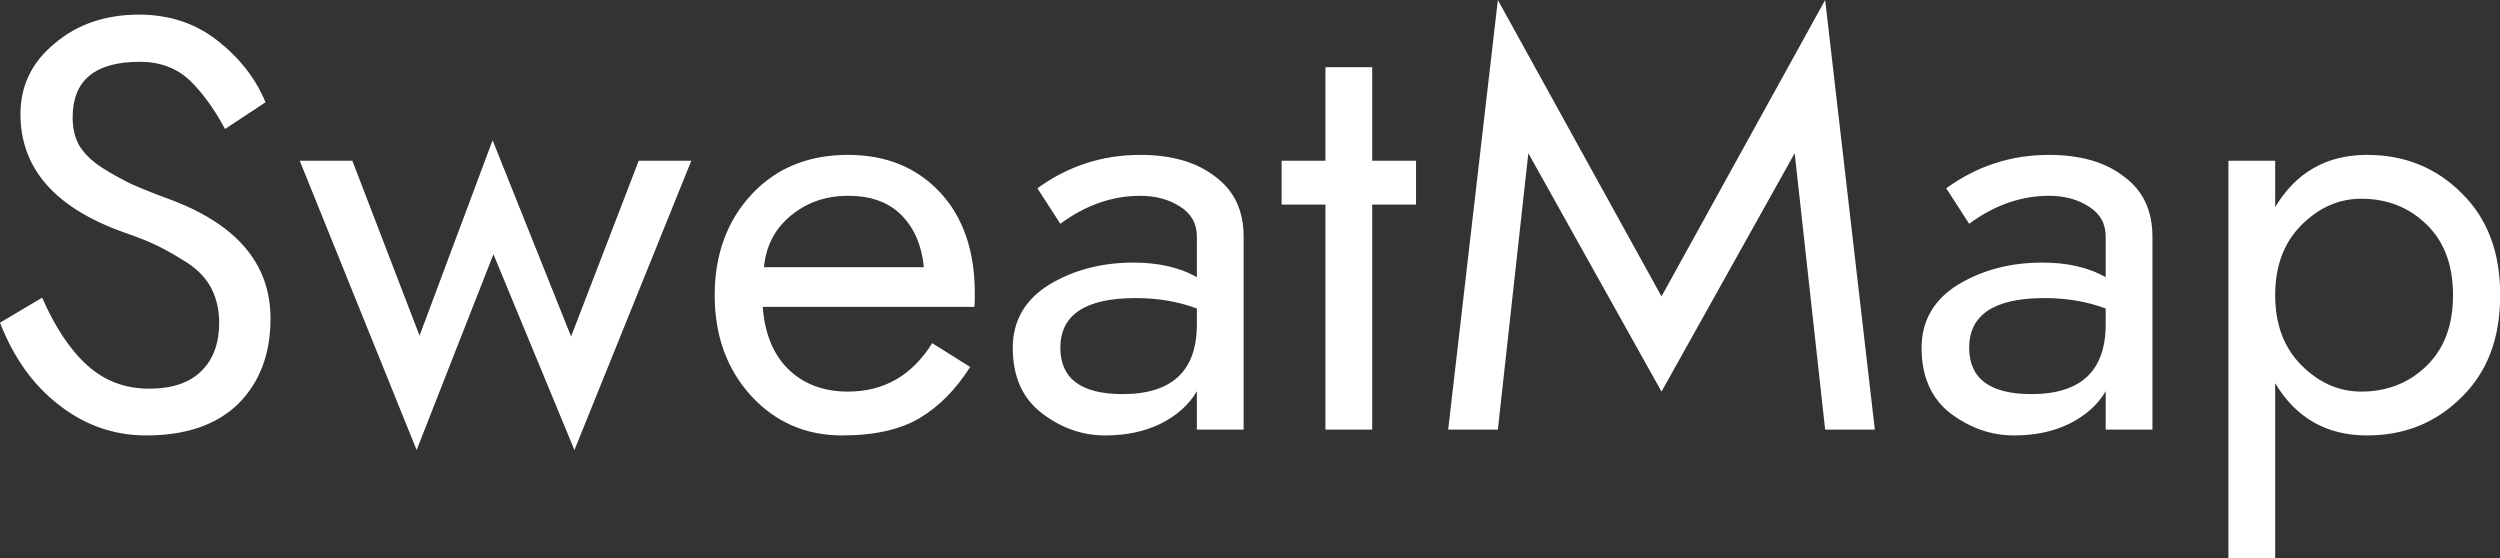 <svg data-v-423bf9ae="" xmlns="http://www.w3.org/2000/svg" viewBox="0 0 268.766 60" class="font"><rect x="0" y="0" width="268.766" height="60" fill="#333333" stroke="none"/><!----><!----><!----><g data-v-423bf9ae="" id="e211e7a2-63e4-4c70-9cfc-35a99f7dbb0d" fill="white" transform="matrix(4.488,0,0,4.488,-1.885,-10.366)"><path d="M1.43 9.44L0.42 10.04C0.74 10.86 1.20 11.52 1.82 12.00C2.44 12.49 3.14 12.74 3.92 12.74C4.87 12.74 5.61 12.49 6.13 11.98C6.64 11.47 6.90 10.79 6.90 9.94C6.90 8.62 6.08 7.66 4.42 7.06C4.04 6.92 3.75 6.80 3.55 6.71C3.35 6.61 3.12 6.49 2.87 6.33C2.62 6.17 2.44 5.99 2.32 5.80C2.21 5.60 2.16 5.38 2.16 5.12C2.16 4.24 2.69 3.79 3.77 3.79C4.25 3.79 4.65 3.94 4.96 4.23C5.26 4.52 5.55 4.91 5.81 5.40L6.78 4.76C6.55 4.20 6.17 3.71 5.64 3.29C5.11 2.87 4.48 2.66 3.75 2.66C2.95 2.66 2.27 2.89 1.73 3.35C1.18 3.80 0.91 4.37 0.91 5.04C0.91 6.34 1.73 7.28 3.37 7.87C3.72 7.99 4.00 8.10 4.22 8.21C4.44 8.32 4.68 8.46 4.93 8.62C5.18 8.79 5.37 8.99 5.49 9.23C5.61 9.47 5.67 9.74 5.67 10.04C5.67 10.53 5.53 10.92 5.24 11.20C4.96 11.48 4.54 11.62 3.99 11.62C3.41 11.62 2.92 11.43 2.51 11.06C2.10 10.69 1.74 10.15 1.43 9.44ZM7.60 6.16L10.40 13.09L12.24 8.40L14.18 13.09L16.98 6.16L15.72 6.16L14.10 10.37L12.22 5.67L10.47 10.35L8.86 6.16ZM22.55 8.71L18.72 8.71C18.77 8.19 18.99 7.78 19.37 7.47C19.75 7.16 20.20 7.00 20.73 7.00C21.28 7.00 21.70 7.15 22.01 7.46C22.32 7.77 22.50 8.19 22.55 8.71ZM18.69 9.66L23.76 9.66C23.77 9.59 23.77 9.47 23.77 9.32C23.77 8.32 23.49 7.51 22.94 6.92C22.38 6.32 21.65 6.02 20.73 6.02C19.79 6.02 19.02 6.33 18.43 6.96C17.84 7.59 17.54 8.40 17.54 9.38C17.54 10.35 17.83 11.15 18.41 11.79C18.99 12.42 19.72 12.74 20.59 12.74C21.37 12.74 21.98 12.60 22.44 12.33C22.90 12.06 23.31 11.65 23.66 11.10L22.75 10.53C22.27 11.30 21.60 11.69 20.73 11.69C20.15 11.69 19.67 11.51 19.31 11.16C18.94 10.80 18.74 10.30 18.69 9.66ZM25.82 7.67C26.43 7.22 27.07 7.00 27.73 7.00C28.11 7.00 28.43 7.09 28.69 7.26C28.96 7.43 29.09 7.67 29.09 7.98L29.09 8.95C28.67 8.71 28.16 8.60 27.57 8.60C26.80 8.60 26.13 8.78 25.55 9.13C24.97 9.49 24.68 10.00 24.68 10.64C24.68 11.33 24.91 11.85 25.38 12.21C25.84 12.56 26.34 12.74 26.89 12.74C27.39 12.74 27.83 12.65 28.22 12.46C28.60 12.27 28.90 12.01 29.09 11.68L29.09 12.60L30.21 12.60L30.21 7.98C30.21 7.36 29.99 6.88 29.53 6.54C29.08 6.19 28.48 6.02 27.73 6.02C26.82 6.02 26.00 6.29 25.27 6.82ZM25.82 10.64C25.82 9.85 26.42 9.45 27.62 9.45C28.15 9.45 28.64 9.53 29.09 9.70L29.09 10.08C29.09 11.19 28.50 11.75 27.31 11.75C26.32 11.75 25.82 11.38 25.82 10.64ZM32.17 3.92L32.17 6.16L31.12 6.16L31.12 7.21L32.17 7.21L32.17 12.60L33.29 12.60L33.29 7.21L34.34 7.21L34.34 6.16L33.29 6.16L33.29 3.92ZM43.41 5.98L44.14 12.60L45.33 12.60L44.14 2.31L40.22 9.41L36.30 2.31L35.11 12.60L36.30 12.60L37.03 5.98L40.22 11.69ZM47.59 7.67C48.20 7.22 48.84 7.00 49.50 7.00C49.88 7.00 50.20 7.09 50.46 7.26C50.73 7.43 50.86 7.67 50.86 7.98L50.86 8.95C50.44 8.71 49.93 8.60 49.34 8.60C48.57 8.60 47.90 8.78 47.32 9.13C46.74 9.49 46.45 10.00 46.45 10.64C46.45 11.33 46.68 11.85 47.14 12.21C47.61 12.56 48.11 12.74 48.66 12.74C49.16 12.74 49.60 12.65 49.99 12.46C50.37 12.27 50.67 12.01 50.86 11.68L50.86 12.60L51.98 12.60L51.98 7.98C51.98 7.36 51.76 6.88 51.30 6.54C50.85 6.19 50.25 6.02 49.50 6.02C48.59 6.02 47.77 6.29 47.04 6.82ZM47.59 10.64C47.59 9.85 48.19 9.45 49.39 9.45C49.92 9.45 50.41 9.53 50.86 9.70L50.86 10.08C50.86 11.19 50.27 11.75 49.08 11.75C48.09 11.75 47.59 11.38 47.59 10.64ZM60.31 9.38C60.31 8.36 60.01 7.55 59.39 6.94C58.78 6.33 58.03 6.02 57.12 6.02C56.15 6.02 55.42 6.44 54.92 7.27L54.92 6.16L53.80 6.16L53.80 15.68L54.92 15.68L54.92 11.49C55.42 12.32 56.15 12.74 57.12 12.74C58.03 12.74 58.78 12.43 59.39 11.82C60.01 11.21 60.31 10.40 60.31 9.38ZM59.18 9.38C59.18 10.10 58.97 10.66 58.55 11.07C58.13 11.48 57.61 11.69 56.98 11.69C56.45 11.69 55.97 11.48 55.55 11.06C55.13 10.64 54.92 10.08 54.92 9.38C54.92 8.68 55.13 8.12 55.55 7.70C55.97 7.28 56.45 7.07 56.98 7.07C57.61 7.07 58.13 7.28 58.55 7.69C58.97 8.10 59.18 8.66 59.18 9.38Z"></path></g><!----><!----></svg>
